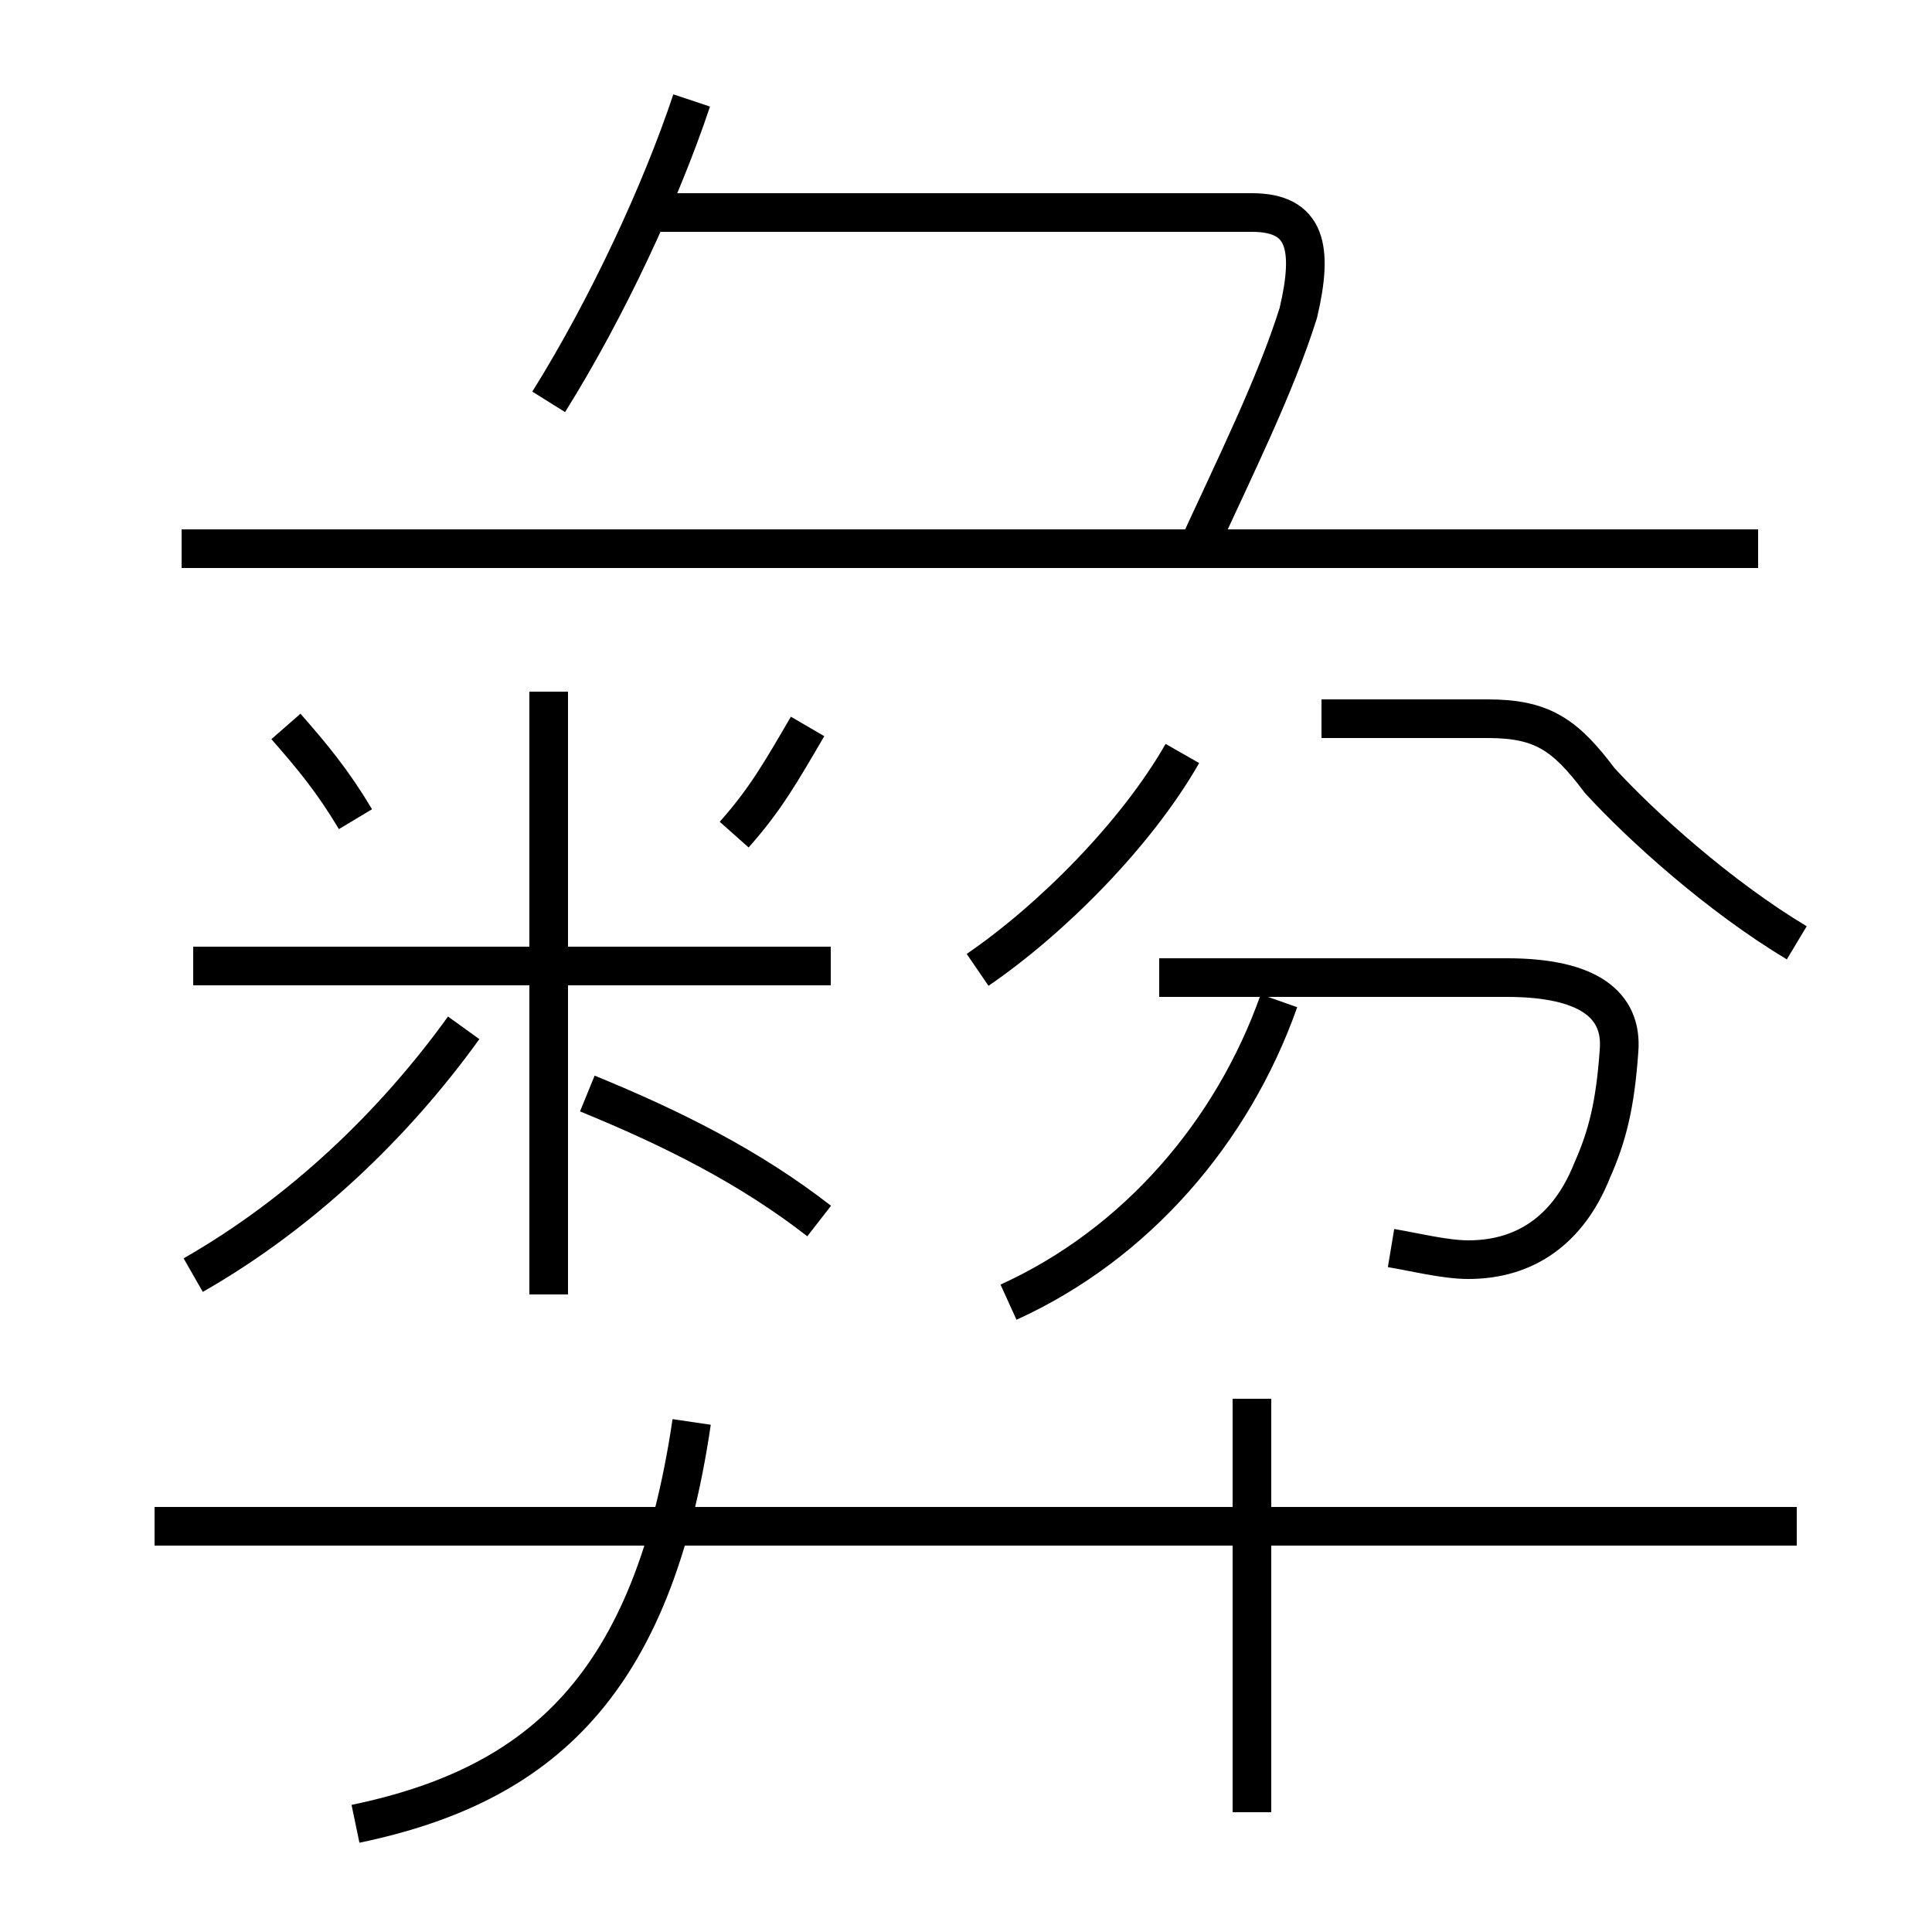 <?xml version='1.0' encoding='utf8'?>
<svg viewBox="0.0 -6.0 50.0 50.0" version="1.1" xmlns="http://www.w3.org/2000/svg">
<rect x="0.0" y="-6.0" width="50.0" height="50.0" fill="#808080" stroke="none"/>
<rect x="-1000" y="-1000" width="2000" height="2000" stroke="white" fill="white"/>
<g style="fill:white;stroke:#000000;  stroke-width:1">
<path d="M 9.2 3.2 C 14.0 2.2 16.9 -0.4 17.9 -7.2 M 4.0 -4.5 L 46.5 -4.5 M 5.0 -11.0 C 7.8 -12.6 10.2 -14.9 12.0 -17.4 M 14.2 -10.5 L 14.2 -26.1 M 9.2 -22.8 C 8.6 -23.8 8.1 -24.4 7.4 -25.2 M 21.5 -19.0 L 5.0 -19.0 M 32.4 2.9 L 32.4 -7.8 M 21.2 -12.4 C 19.4 -13.8 17.4 -14.8 15.2 -15.7 M 19.0 -22.4 C 19.8 -23.3 20.2 -24.0 20.9 -25.2 M 26.1 -10.3 C 29.4 -11.8 31.9 -14.7 33.1 -18.1 M 36.0 -11.7 C 36.6 -11.6 37.4 -11.4 38.0 -11.4 C 39.5 -11.4 40.6 -12.2 41.2 -13.7 C 41.6 -14.6 41.8 -15.4 41.9 -16.8 C 42.0 -18.0 41.1 -18.7 39.0 -18.7 L 30.0 -18.7 M 25.3 -18.9 C 27.2 -20.2 29.4 -22.4 30.6 -24.5 M 14.2 -33.6 C 15.7 -36.0 17.1 -39.0 17.9 -41.4 M 45.5 -29.8 L 4.7 -29.8 M 46.5 -19.6 C 44.5 -20.8 42.5 -22.6 41.4 -23.8 C 40.5 -25.0 39.9 -25.4 38.5 -25.4 L 34.2 -25.4 M 30.9 -29.6 C 32.0 -32.0 33.0 -34.0 33.6 -35.9 C 34.0 -37.6 33.8 -38.5 32.4 -38.5 L 17.1 -38.5" transform="translate(0.0 38.0)" />
</g>
</svg>